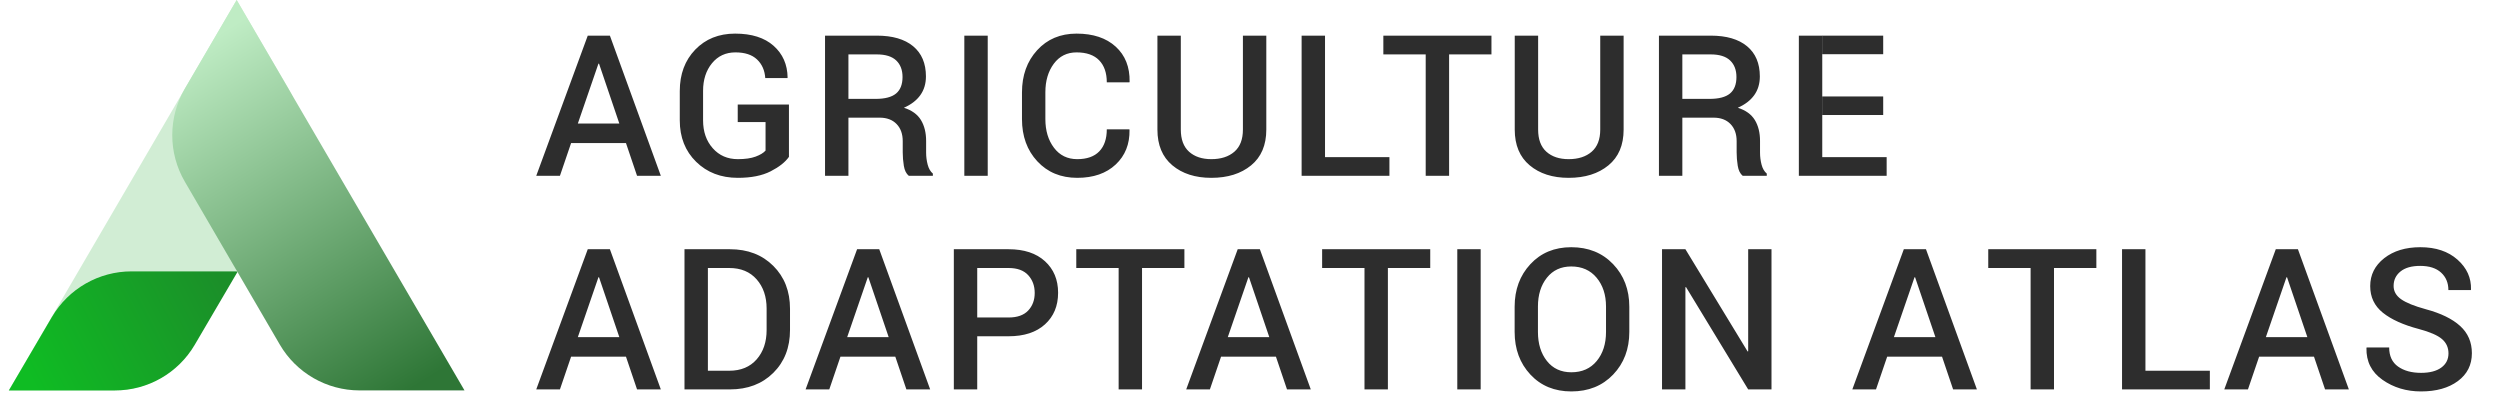 <svg width="283" height="47" viewBox="0 0 283 47" fill="none" xmlns="http://www.w3.org/2000/svg">
<path fill-rule="evenodd" clip-rule="evenodd" d="M32.653 10.025L26.79 0L1 44.194H12.88C16.598 44.194 20.037 42.218 21.909 39.006L32.66 20.564C34.558 17.307 34.556 13.28 32.653 10.025Z" fill="#D1EDD4"/>
<path fill-rule="evenodd" clip-rule="evenodd" d="M26.92 30.719H14.892C11.184 30.719 7.753 32.684 5.877 35.883L1 44.197H13.028C16.736 44.197 20.167 42.232 22.043 39.033L26.92 30.719Z" fill="url(#paint0_linear_879_8370)"/>
<path fill-rule="evenodd" clip-rule="evenodd" d="M20.929 10.025L26.791 0L52.582 44.194H40.702C36.984 44.194 33.545 42.218 31.673 39.006L20.922 20.564C19.023 17.307 19.026 13.28 20.929 10.025Z" fill="url(#paint1_linear_879_8370)"/>
<path d="M63.384 19.902L64.648 16.196H70.86L72.114 19.902H74.806L69.04 4.034H66.534L60.703 19.902H63.384ZM70.108 13.984H65.411L67.743 7.205H67.809L70.108 13.984ZM83.522 20.131C85.033 20.131 86.27 19.885 87.233 19.395C88.196 18.904 88.888 18.358 89.309 17.755V11.837H83.511V13.82H86.661V17.046C86.428 17.308 86.054 17.535 85.538 17.727C85.023 17.92 84.35 18.016 83.522 18.016C82.36 18.016 81.413 17.604 80.683 16.779C79.953 15.955 79.588 14.903 79.588 13.624V10.289C79.588 9.025 79.924 7.982 80.596 7.161C81.268 6.34 82.153 5.93 83.25 5.93C84.318 5.93 85.133 6.197 85.696 6.731C86.26 7.265 86.57 7.968 86.628 8.84H89.135L89.157 8.774C89.135 7.299 88.606 6.102 87.571 5.183C86.536 4.264 85.084 3.805 83.217 3.805C81.372 3.805 79.866 4.41 78.7 5.619C77.534 6.829 76.951 8.393 76.951 10.311V13.624C76.951 15.542 77.568 17.106 78.803 18.316C80.038 19.526 81.611 20.131 83.522 20.131ZM96.042 19.902V13.319H99.573C100.387 13.319 101.027 13.559 101.492 14.038C101.957 14.518 102.189 15.165 102.189 15.978V17.253C102.189 17.747 102.231 18.252 102.314 18.768C102.398 19.284 102.585 19.662 102.876 19.902H105.6V19.651C105.324 19.419 105.128 19.081 105.012 18.637C104.896 18.194 104.837 17.74 104.837 17.275V15.957C104.837 15.019 104.641 14.229 104.249 13.586C103.856 12.943 103.214 12.48 102.32 12.197C103.134 11.841 103.753 11.366 104.178 10.774C104.603 10.182 104.816 9.476 104.816 8.654C104.816 7.172 104.332 6.032 103.366 5.232C102.4 4.433 101.03 4.034 99.257 4.034H93.394V19.902H96.042ZM99.116 11.194H96.042V6.159H99.257C100.238 6.159 100.968 6.386 101.448 6.84C101.927 7.294 102.167 7.921 102.167 8.72C102.167 9.555 101.924 10.177 101.437 10.584C100.95 10.99 100.177 11.194 99.116 11.194ZM111.81 19.902V4.034H109.162V19.902H111.81ZM121.944 20.131C123.775 20.131 125.226 19.627 126.298 18.621C127.369 17.615 127.891 16.309 127.861 14.703L127.84 14.638H125.289C125.289 15.713 125.006 16.545 124.439 17.134C123.873 17.722 123.041 18.016 121.944 18.016C120.839 18.016 119.962 17.588 119.312 16.73C118.661 15.873 118.336 14.79 118.336 13.482V10.442C118.336 9.149 118.654 8.073 119.29 7.216C119.926 6.359 120.785 5.93 121.867 5.93C122.993 5.93 123.845 6.228 124.423 6.824C125.001 7.419 125.289 8.251 125.289 9.319H127.85L127.872 9.254C127.901 7.59 127.376 6.266 126.298 5.281C125.219 4.297 123.742 3.805 121.867 3.805C120.036 3.805 118.549 4.431 117.404 5.685C116.26 6.938 115.688 8.531 115.688 10.464V13.482C115.688 15.422 116.267 17.015 117.426 18.262C118.585 19.508 120.091 20.131 121.944 20.131ZM137.123 20.131C138.976 20.131 140.476 19.66 141.624 18.719C142.772 17.778 143.346 16.429 143.346 14.67V4.034H140.698V14.67C140.698 15.782 140.374 16.618 139.728 17.177C139.081 17.736 138.213 18.016 137.123 18.016C136.069 18.016 135.23 17.736 134.605 17.177C133.981 16.618 133.668 15.782 133.668 14.67V4.034H131.02V14.67C131.02 16.422 131.583 17.769 132.709 18.714C133.835 19.658 135.307 20.131 137.123 20.131ZM157.283 19.902V17.787H149.992V4.034H147.343V19.902H157.283ZM164.038 19.902V6.159H168.833V4.034H156.595V6.159H161.389V19.902H164.038ZM177.571 20.131C179.425 20.131 180.925 19.66 182.072 18.719C183.22 17.778 183.794 16.429 183.794 14.67V4.034H181.147V14.67C181.147 15.782 180.823 16.618 180.176 17.177C179.53 17.736 178.661 18.016 177.571 18.016C176.518 18.016 175.679 17.736 175.054 17.177C174.43 16.618 174.116 15.782 174.116 14.67V4.034H171.469V14.67C171.469 16.422 172.031 17.769 173.158 18.714C174.284 19.658 175.756 20.131 177.571 20.131ZM190.441 19.902V13.319H193.972C194.785 13.319 195.425 13.559 195.89 14.038C196.355 14.518 196.588 15.165 196.588 15.978V17.253C196.588 17.747 196.628 18.252 196.712 18.768C196.796 19.284 196.984 19.662 197.273 19.902H199.999V19.651C199.723 19.419 199.526 19.081 199.409 18.637C199.294 18.194 199.235 17.74 199.235 17.275V15.957C199.235 15.019 199.039 14.229 198.647 13.586C198.254 12.943 197.611 12.48 196.718 12.197C197.531 11.841 198.151 11.366 198.577 10.774C199.001 10.182 199.214 9.476 199.214 8.654C199.214 7.172 198.73 6.032 197.764 5.232C196.798 4.433 195.428 4.034 193.655 4.034H187.792V19.902H190.441ZM193.514 11.194H190.441V6.159H193.655C194.636 6.159 195.367 6.386 195.845 6.84C196.325 7.294 196.565 7.921 196.565 8.72C196.565 9.555 196.322 10.177 195.835 10.584C195.349 10.99 194.575 11.194 193.514 11.194ZM213.569 19.902V17.787H206.279V4.034H203.63V19.902H213.569Z" fill="#2D2D2D"/>
<path d="M63.384 44.081L64.648 40.376H70.86L72.114 44.081H74.806L69.04 28.213H66.534L60.703 44.081H63.384ZM70.108 38.163H65.411L67.743 31.385H67.809L70.108 38.163ZM82.629 44.081C84.641 44.081 86.278 43.457 87.538 42.207C88.799 40.957 89.429 39.341 89.429 37.357V34.948C89.429 32.972 88.799 31.356 87.538 30.099C86.278 28.842 84.641 28.213 82.629 28.213H77.484V44.081H82.629ZM82.552 41.967H80.133V30.338H82.552C83.867 30.338 84.901 30.767 85.653 31.624C86.405 32.482 86.781 33.583 86.781 34.927V37.357C86.781 38.716 86.405 39.824 85.653 40.681C84.901 41.538 83.867 41.967 82.552 41.967ZM93.874 44.081L95.138 40.376H101.35L102.603 44.081H105.295L99.53 28.213H97.023L91.193 44.081H93.874ZM100.598 38.163H95.901L98.233 31.385H98.298L100.598 38.163ZM110.622 44.081V38.065H114.175C115.926 38.065 117.298 37.617 118.289 36.719C119.281 35.822 119.777 34.629 119.777 33.139C119.777 31.665 119.281 30.475 118.289 29.57C117.298 28.666 115.926 28.213 114.175 28.213H107.974V44.081H110.622ZM114.175 35.94H110.622V30.338H114.175C115.156 30.338 115.894 30.607 116.388 31.145C116.882 31.683 117.129 32.355 117.129 33.161C117.129 33.968 116.882 34.632 116.388 35.156C115.894 35.679 115.156 35.94 114.175 35.94ZM129.278 44.081V30.338H134.074V28.213H121.835V30.338H126.63V44.081H129.278ZM136.959 44.081L138.224 40.376H144.436L145.689 44.081H148.381L142.616 28.213H140.109L134.278 44.081H136.959ZM143.684 38.163H138.986L141.319 31.385H141.384L143.684 38.163ZM157.109 44.081V30.338H161.903V28.213H149.665V30.338H154.46V44.081H157.109ZM167.612 44.081V28.213H164.965V44.081H167.612ZM177.877 44.31C179.816 44.31 181.394 43.673 182.612 42.398C183.829 41.122 184.438 39.515 184.438 37.575V34.72C184.438 32.787 183.827 31.181 182.606 29.903C181.385 28.624 179.806 27.984 177.866 27.984C175.969 27.984 174.427 28.624 173.239 29.903C172.051 31.181 171.457 32.787 171.457 34.72V37.575C171.457 39.515 172.051 41.122 173.239 42.398C174.427 43.673 175.973 44.31 177.877 44.31ZM177.877 42.142C176.707 42.142 175.784 41.715 175.108 40.861C174.433 40.007 174.095 38.912 174.095 37.575V34.698C174.095 33.376 174.433 32.289 175.108 31.439C175.784 30.589 176.704 30.164 177.866 30.164C179.072 30.164 180.029 30.589 180.737 31.439C181.445 32.289 181.801 33.376 181.801 34.698V37.575C181.801 38.919 181.45 40.016 180.748 40.866C180.047 41.716 179.09 42.142 177.877 42.142ZM190.789 44.081V32.518L190.855 32.496L197.894 44.081H200.533V28.213H197.894V39.766L197.83 39.787L190.789 28.213H188.141V44.081H190.789ZM212.363 44.081L213.628 40.376H219.839L221.093 44.081H223.786L218.02 28.213H215.513L209.683 44.081H212.363ZM219.088 38.163H214.391L216.724 31.385H216.788L219.088 38.163ZM232.513 44.081V30.338H237.308V28.213H225.07V30.338H229.864V44.081H232.513ZM250.156 44.081V41.967H242.864V28.213H240.215V44.081H250.156ZM254.468 44.081L255.733 40.376H261.944L263.198 44.081H265.891L260.125 28.213H257.618L251.788 44.081H254.468ZM261.193 38.163H256.496L258.829 31.385H258.893L261.193 38.163ZM274.061 44.31C275.783 44.31 277.174 43.92 278.231 43.139C279.287 42.358 279.817 41.306 279.817 39.984C279.817 38.734 279.373 37.706 278.486 36.899C277.6 36.093 276.304 35.461 274.595 35.003C273.295 34.647 272.363 34.269 271.801 33.87C271.237 33.47 270.956 32.969 270.956 32.366C270.956 31.697 271.216 31.152 271.735 30.731C272.255 30.309 272.998 30.099 273.964 30.099C274.988 30.099 275.777 30.351 276.329 30.856C276.881 31.361 277.157 32.02 277.157 32.834H279.697L279.718 32.769C279.754 31.454 279.244 30.328 278.186 29.39C277.13 28.453 275.729 27.984 273.986 27.984C272.314 27.984 270.95 28.398 269.893 29.227C268.837 30.055 268.307 31.109 268.307 32.387C268.307 33.63 268.786 34.634 269.741 35.401C270.697 36.167 272.06 36.783 273.833 37.248C275.075 37.582 275.942 37.96 276.433 38.382C276.923 38.803 277.168 39.344 277.168 40.005C277.168 40.681 276.895 41.217 276.35 41.613C275.806 42.009 275.042 42.207 274.061 42.207C272.993 42.207 272.126 41.969 271.457 41.493C270.788 41.017 270.454 40.296 270.454 39.33H267.904L267.883 39.395C267.847 40.921 268.453 42.121 269.702 42.997C270.952 43.873 272.405 44.31 274.061 44.31Z" fill="#2D2D2D"/>
<path d="M206.266 5.086H213.178H206.266Z" fill="#2D2D2D"/>
<path d="M206.266 5.086H213.178" stroke="#2D2D2D" stroke-width="2.1"/>
<path d="M206.266 11.969H213.178H206.266Z" fill="#2D2D2D"/>
<path d="M206.266 11.969H213.178" stroke="#2D2D2D" stroke-width="2.1"/>
<defs>
<linearGradient id="paint0_linear_879_8370" x1="26.92" y1="35.636" x2="5.493" y2="46.778" gradientUnits="userSpaceOnUse">
<stop stop-color="#1B8F29"/>
<stop offset="1" stop-color="#0FBC23"/>
</linearGradient>
<linearGradient id="paint1_linear_879_8370" x1="31.01" y1="7.54032e-07" x2="54.933" y2="38.852" gradientUnits="userSpaceOnUse">
<stop stop-color="#BFECC4"/>
<stop offset="1" stop-color="#2E7636"/>
</linearGradient>
</defs>
</svg>
